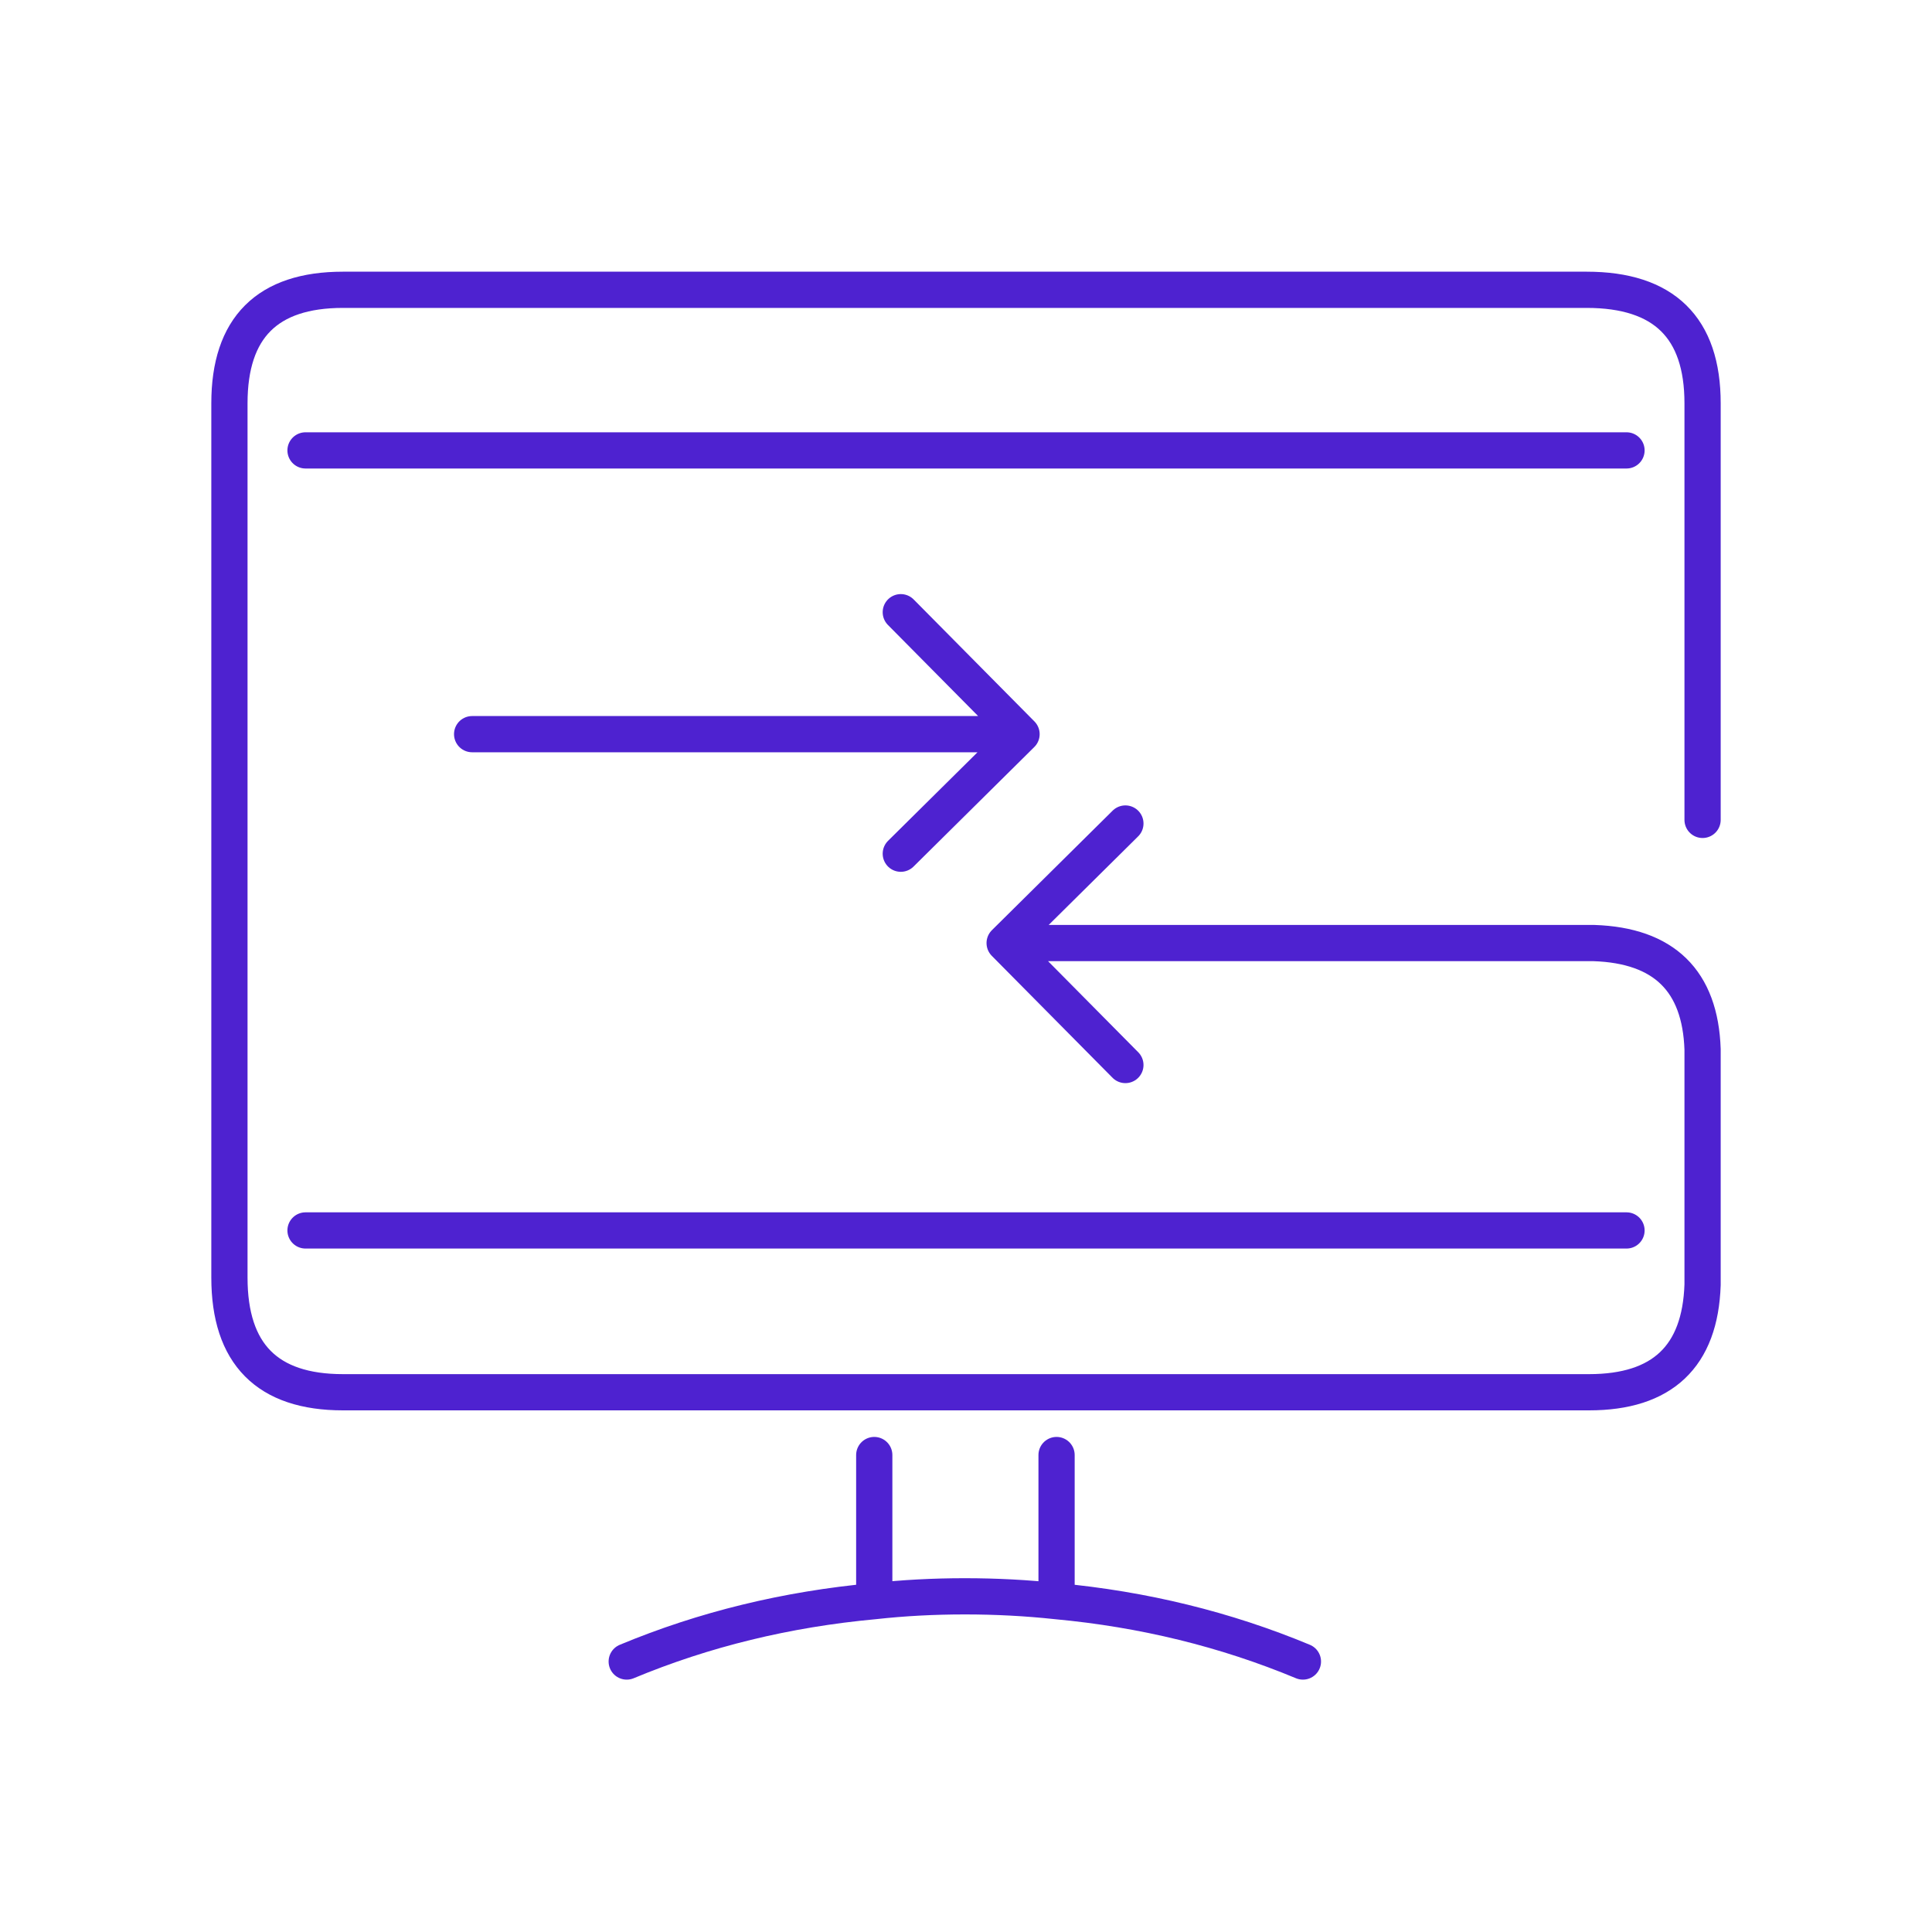 <svg width="80" height="80" xmlns="http://www.w3.org/2000/svg"><path d="M67.35 50.95H12.651m54.699-32.3H12.651M43.75 66.3c3.6.334 7 1.167 10.201 2.5m-17.75-2.5c1.2-.133 2.45-.2 3.75-.2 1.299 0 2.566.067 3.799.2v-6.05M25.951 68.8c3.2-1.333 6.616-2.166 10.25-2.5v-6.05M42.3 30.4l-5-5.05m4.3 13.7l5-4.95m23.9-.15V16.7c0-3.133-1.599-4.7-4.799-4.7h-51.5C11.067 12 9.5 13.567 9.5 16.7v36.2c0 3.167 1.567 4.75 4.701 4.75H65.8c3.033 0 4.601-1.483 4.7-4.45v-9.75c-.097-2.837-1.597-4.304-4.5-4.4H41.6l5 5.05m-9.3-8.75l5-4.95H19.55" stroke="#4E22D0" stroke-width="1.5" fill="none" stroke-linecap="round" stroke-linejoin="round"/></svg>
